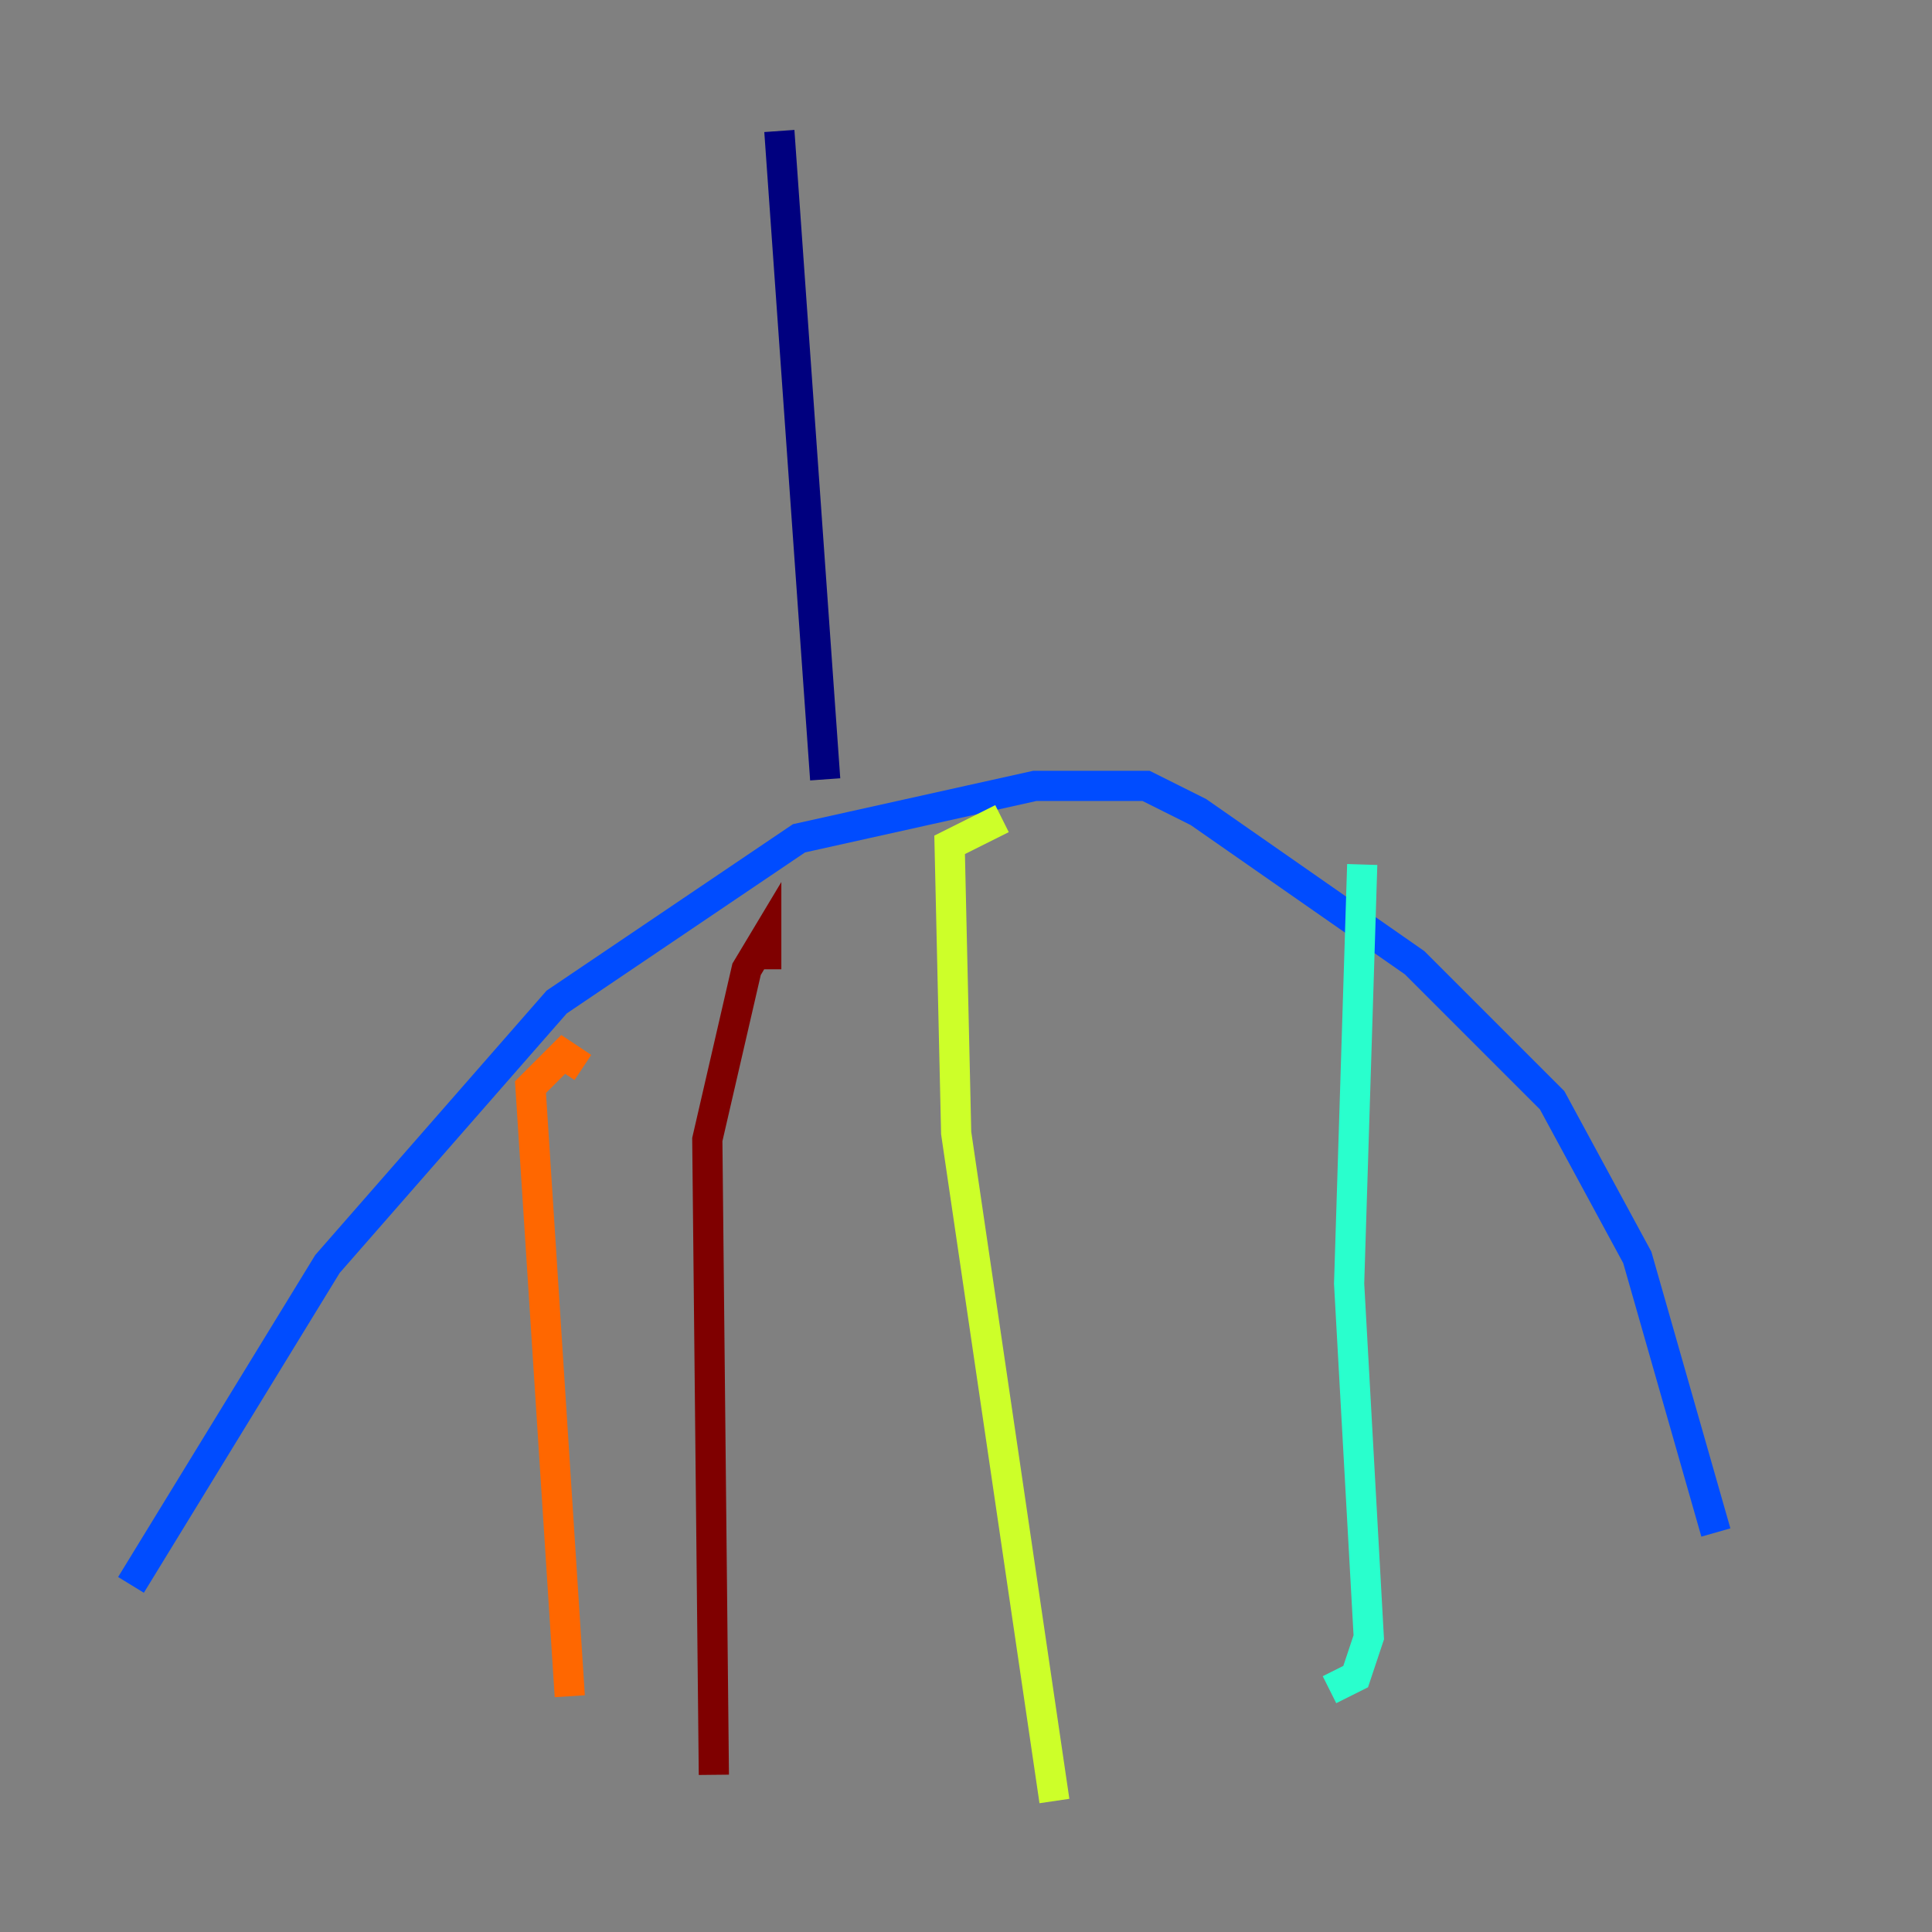 <?xml version="1.0" encoding="utf-8" ?>
<svg baseProfile="tiny" height="128" version="1.2" viewBox="0,0,128,128" width="128" xmlns="http://www.w3.org/2000/svg" xmlns:ev="http://www.w3.org/2001/xml-events" xmlns:xlink="http://www.w3.org/1999/xlink"><rect x="0" y="0" width="128" height="128" fill="#808080" stroke="none"/><defs /><polyline fill="none" points="51.634,8.678 54.671,51.634" stroke="#00007f" stroke-width="2" /><polyline fill="none" points="8.678,105.003 21.695,83.742 36.881,66.386 52.936,55.539 68.556,52.068 75.932,52.068 79.403,53.803 93.722,63.783 102.834,72.895 108.475,83.308 113.681,101.532" stroke="#004cff" stroke-width="2" /><polyline fill="none" points="90.251,57.275 89.383,85.044 90.685,108.475 89.817,111.078 88.081,111.946" stroke="#29ffcd" stroke-width="2" /><polyline fill="none" points="66.386,54.237 62.915,55.973 63.349,75.064 69.858,119.322" stroke="#cdff29" stroke-width="2" /><polyline fill="none" points="38.617,70.725 37.315,69.858 35.146,72.027 37.749,112.38" stroke="#ff6700" stroke-width="2" /><polyline fill="none" points="50.766,64.217 50.766,62.047 49.464,64.217 46.861,75.498 47.295,117.586" stroke="#7f0000" stroke-width="2" /></svg>